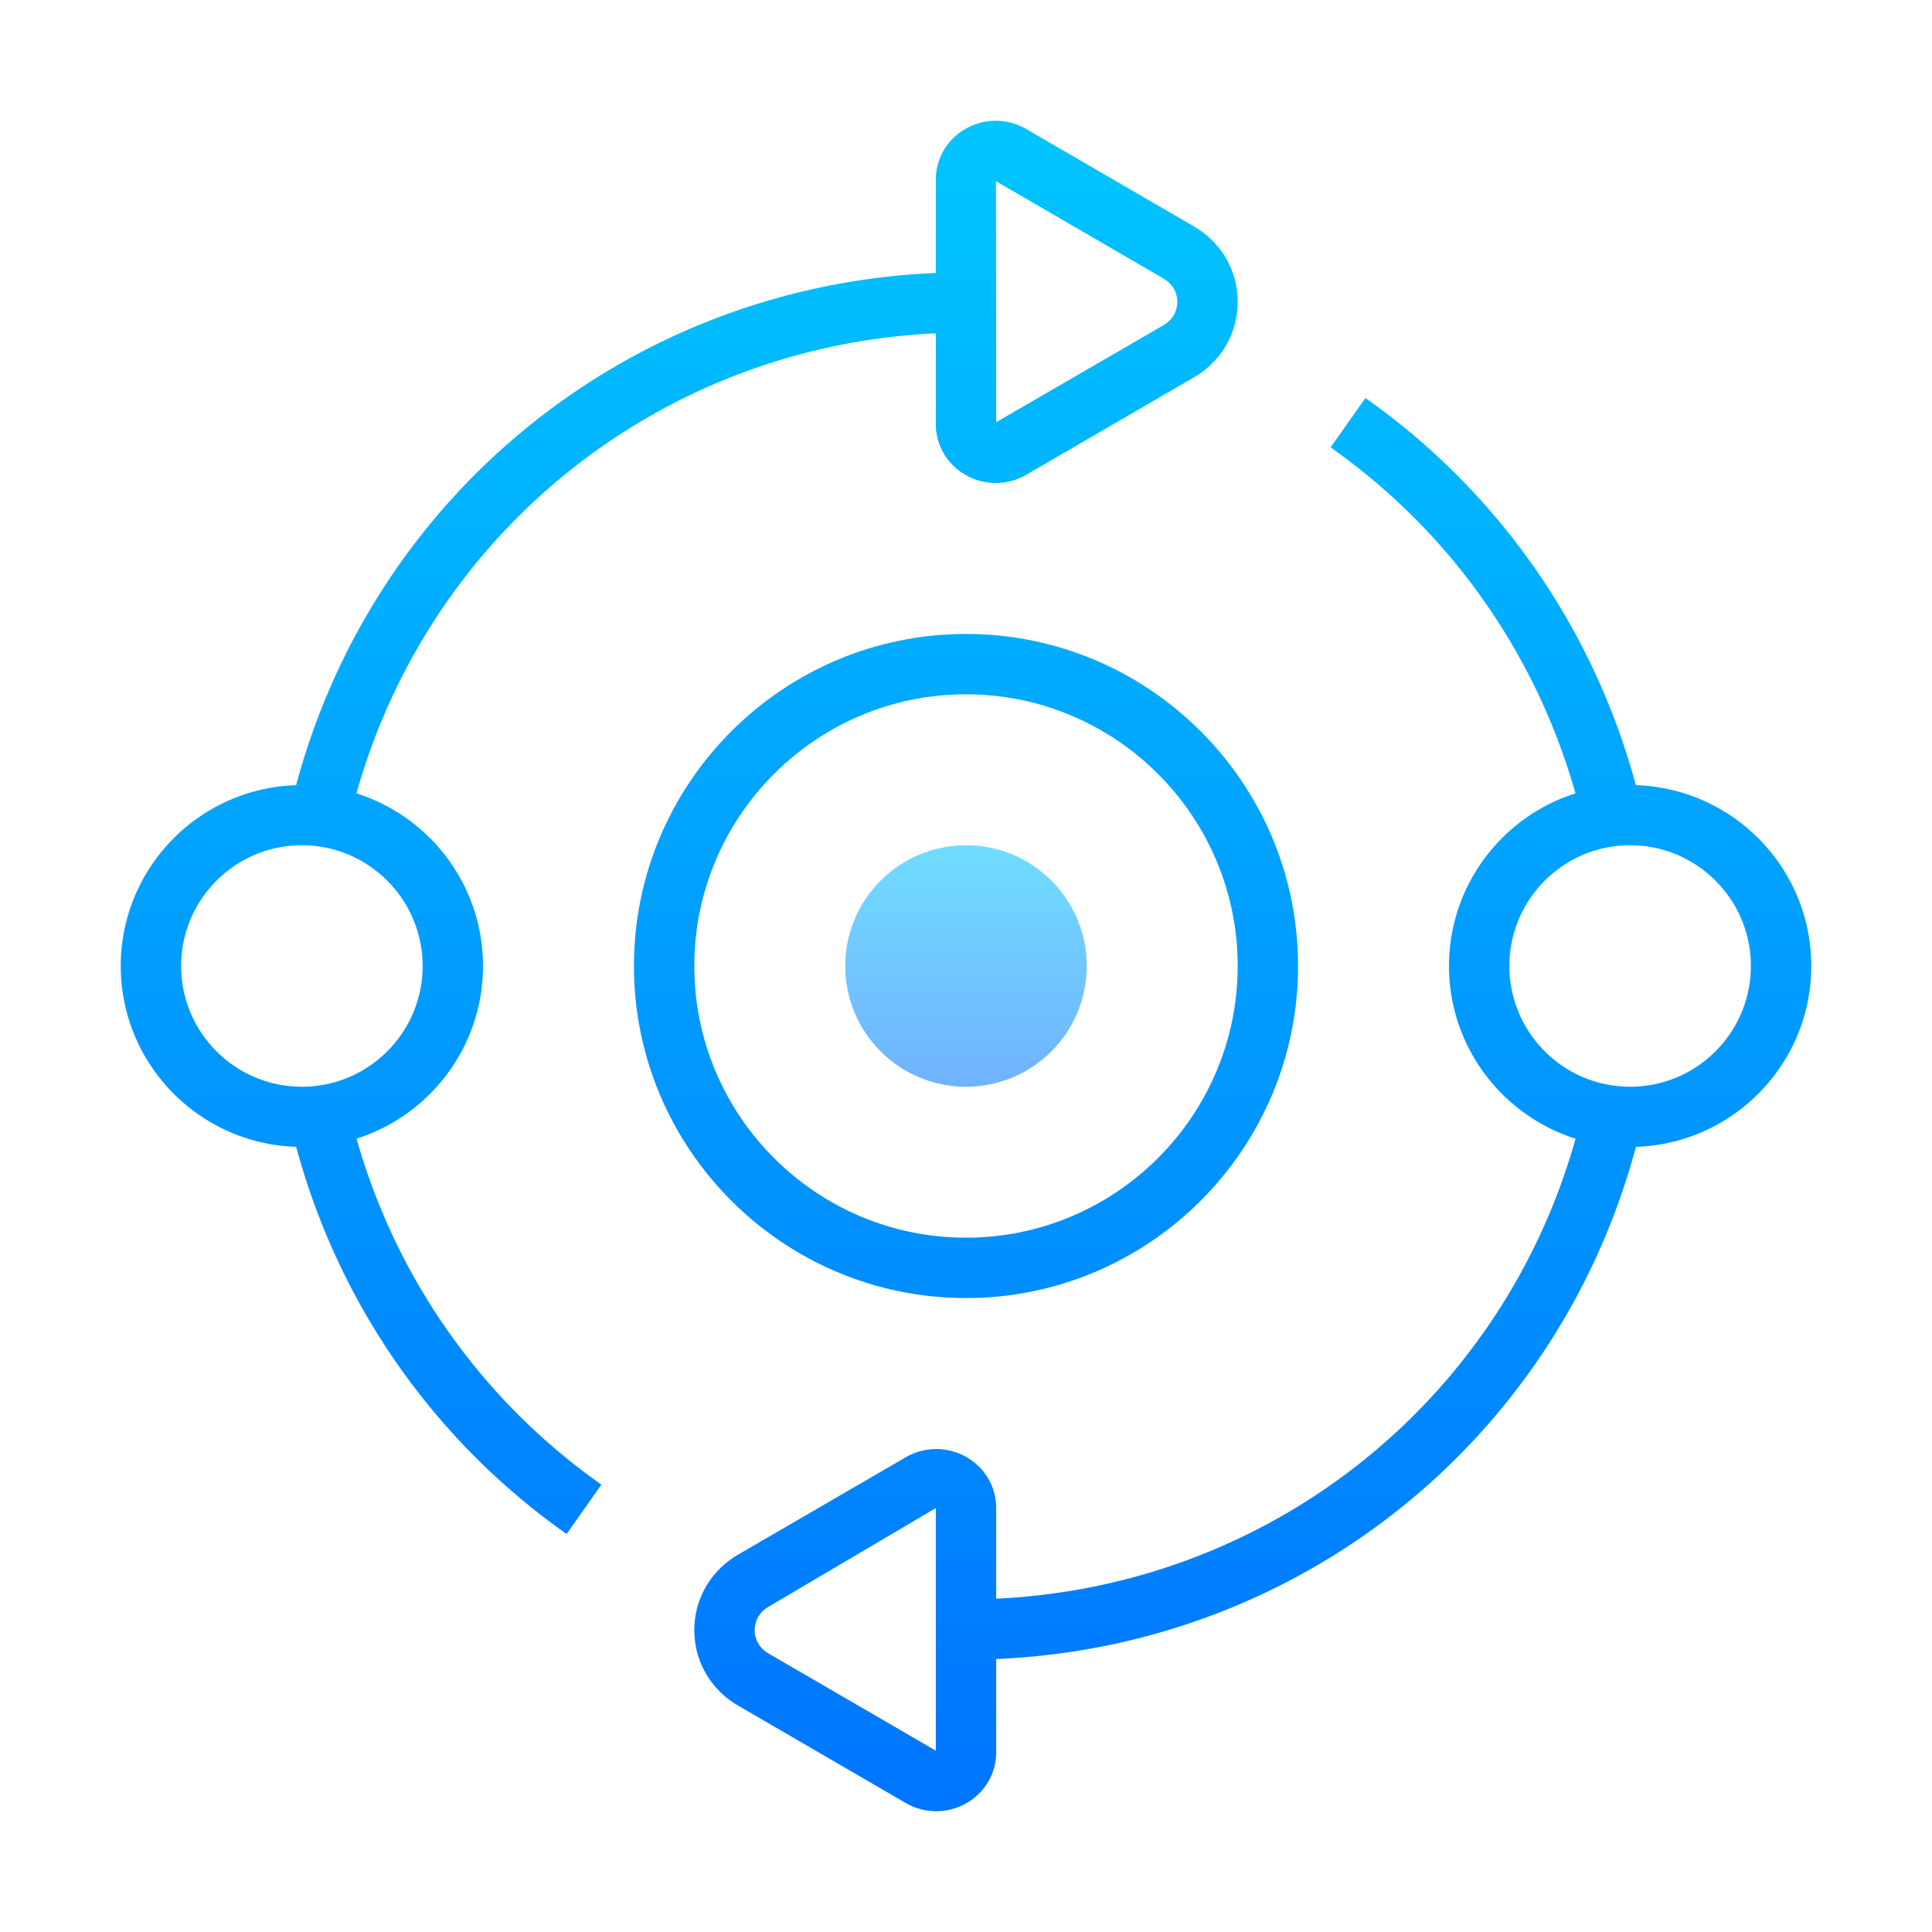 <svg xmlns="http://www.w3.org/2000/svg" width="256" height="256" viewBox="0 0 256 256"><defs><linearGradient id="a" x1="86" x2="86" y1="8.734" y2="166.096" gradientTransform="scale(1.488)" gradientUnits="userSpaceOnUse"><stop offset="0" style="stop-color:#00c6ff;stop-opacity:1"/><stop offset="1" style="stop-color:#0072ff;stop-opacity:1"/></linearGradient><linearGradient id="b" x1="60.469" x2="60.469" y1="8.734" y2="166.096" gradientTransform="scale(1.488)" gradientUnits="userSpaceOnUse"><stop offset="0" style="stop-color:#00c6ff;stop-opacity:1"/><stop offset="1" style="stop-color:#0072ff;stop-opacity:1"/></linearGradient><linearGradient id="c" x1="111.531" x2="111.531" y1="8.734" y2="166.096" gradientTransform="scale(1.488)" gradientUnits="userSpaceOnUse"><stop offset="0" style="stop-color:#00c6ff;stop-opacity:1"/><stop offset="1" style="stop-color:#0072ff;stop-opacity:1"/></linearGradient><linearGradient id="d" x1="86" x2="86" y1="73.906" y2="98.196" gradientTransform="scale(1.488)" gradientUnits="userSpaceOnUse"><stop offset="0" style="stop-color:#70dfff;stop-opacity:1"/><stop offset="1" style="stop-color:#70afff;stop-opacity:1"/></linearGradient></defs><path d="M128 172c24.262 0 44-19.738 44-44s-19.738-44-44-44-44 19.738-44 44 19.738 44 44 44m0-80c19.852 0 36 16.148 36 36s-16.148 36-36 36-36-16.148-36-36 16.148-36 36-36m0 0" style="stroke:none;fill-rule:nonzero;fill:url(#a)"/><path d="M47.242 150.875C56.95 147.801 64 138.707 64 128c0-10.715-7.059-19.809-16.77-22.879C57.043 70.238 87.758 45.855 124 44.168v12.004c0 2.808 1.469 5.332 3.934 6.754a8 8 0 0 0 4.011 1.07c1.399 0 2.793-.36 4.04-1.086l22.19-12.89C161.82 47.895 164 44.152 164 40s-2.18-7.895-5.828-10.016l-22.188-12.89a8.04 8.04 0 0 0-8.05-.02C125.469 18.496 124 21.02 124 23.828v12.34c-40.238 1.71-74.324 28.96-84.762 67.871C26.355 104.445 16 115.023 16 128c0 12.98 10.363 23.559 23.246 23.96 5.578 20.704 18.156 38.852 35.832 51.302l4.61-6.543c-15.864-11.164-27.22-27.356-32.446-45.844m106.91-113.977C155.82 37.868 156 39.391 156 40c0 .61-.18 2.133-1.844 3.102L132 55.942l-.031-31.934ZM24 128c0-8.824 7.176-16 16-16s16 7.176 16 16-7.176 16-16 16-16-7.176-16-16m0 0" style="stroke:none;fill-rule:nonzero;fill:url(#b)"/><path d="M240 128c0-12.98-10.363-23.559-23.246-23.96-5.578-20.704-18.156-38.853-35.832-51.302l-4.61 6.543c15.864 11.168 27.22 27.36 32.446 45.844C199.05 108.199 192 117.293 192 128c0 10.715 7.059 19.809 16.773 22.883-9.812 34.879-40.53 59.262-76.773 60.949v-12.004c0-2.808-1.469-5.332-3.934-6.754a8.04 8.04 0 0 0-8.05.02l-22.192 12.89C94.18 208.105 92 211.848 92 216s2.18 7.895 5.828 10.016l22.188 12.89a7.97 7.97 0 0 0 4.039 1.086c1.39 0 2.773-.355 4.011-1.07 2.465-1.418 3.934-3.942 3.934-6.75v-12.34c40.234-1.71 74.328-28.96 84.766-67.867C229.645 151.55 240 140.977 240 128M124 231.973l-22.152-12.871c-1.668-.97-1.848-2.493-1.848-3.102 0-.61.18-2.133 1.844-3.102L124 199.828ZM216 144c-8.824 0-16-7.176-16-16s7.176-16 16-16 16 7.176 16 16-7.176 16-16 16m0 0" style="stroke:none;fill-rule:nonzero;fill:url(#c)"/><path d="M128 112c-8.836 0-16 7.164-16 16s7.164 16 16 16 16-7.164 16-16-7.164-16-16-16m0 0" style="stroke:none;fill-rule:nonzero;fill:url(#d)"/></svg>